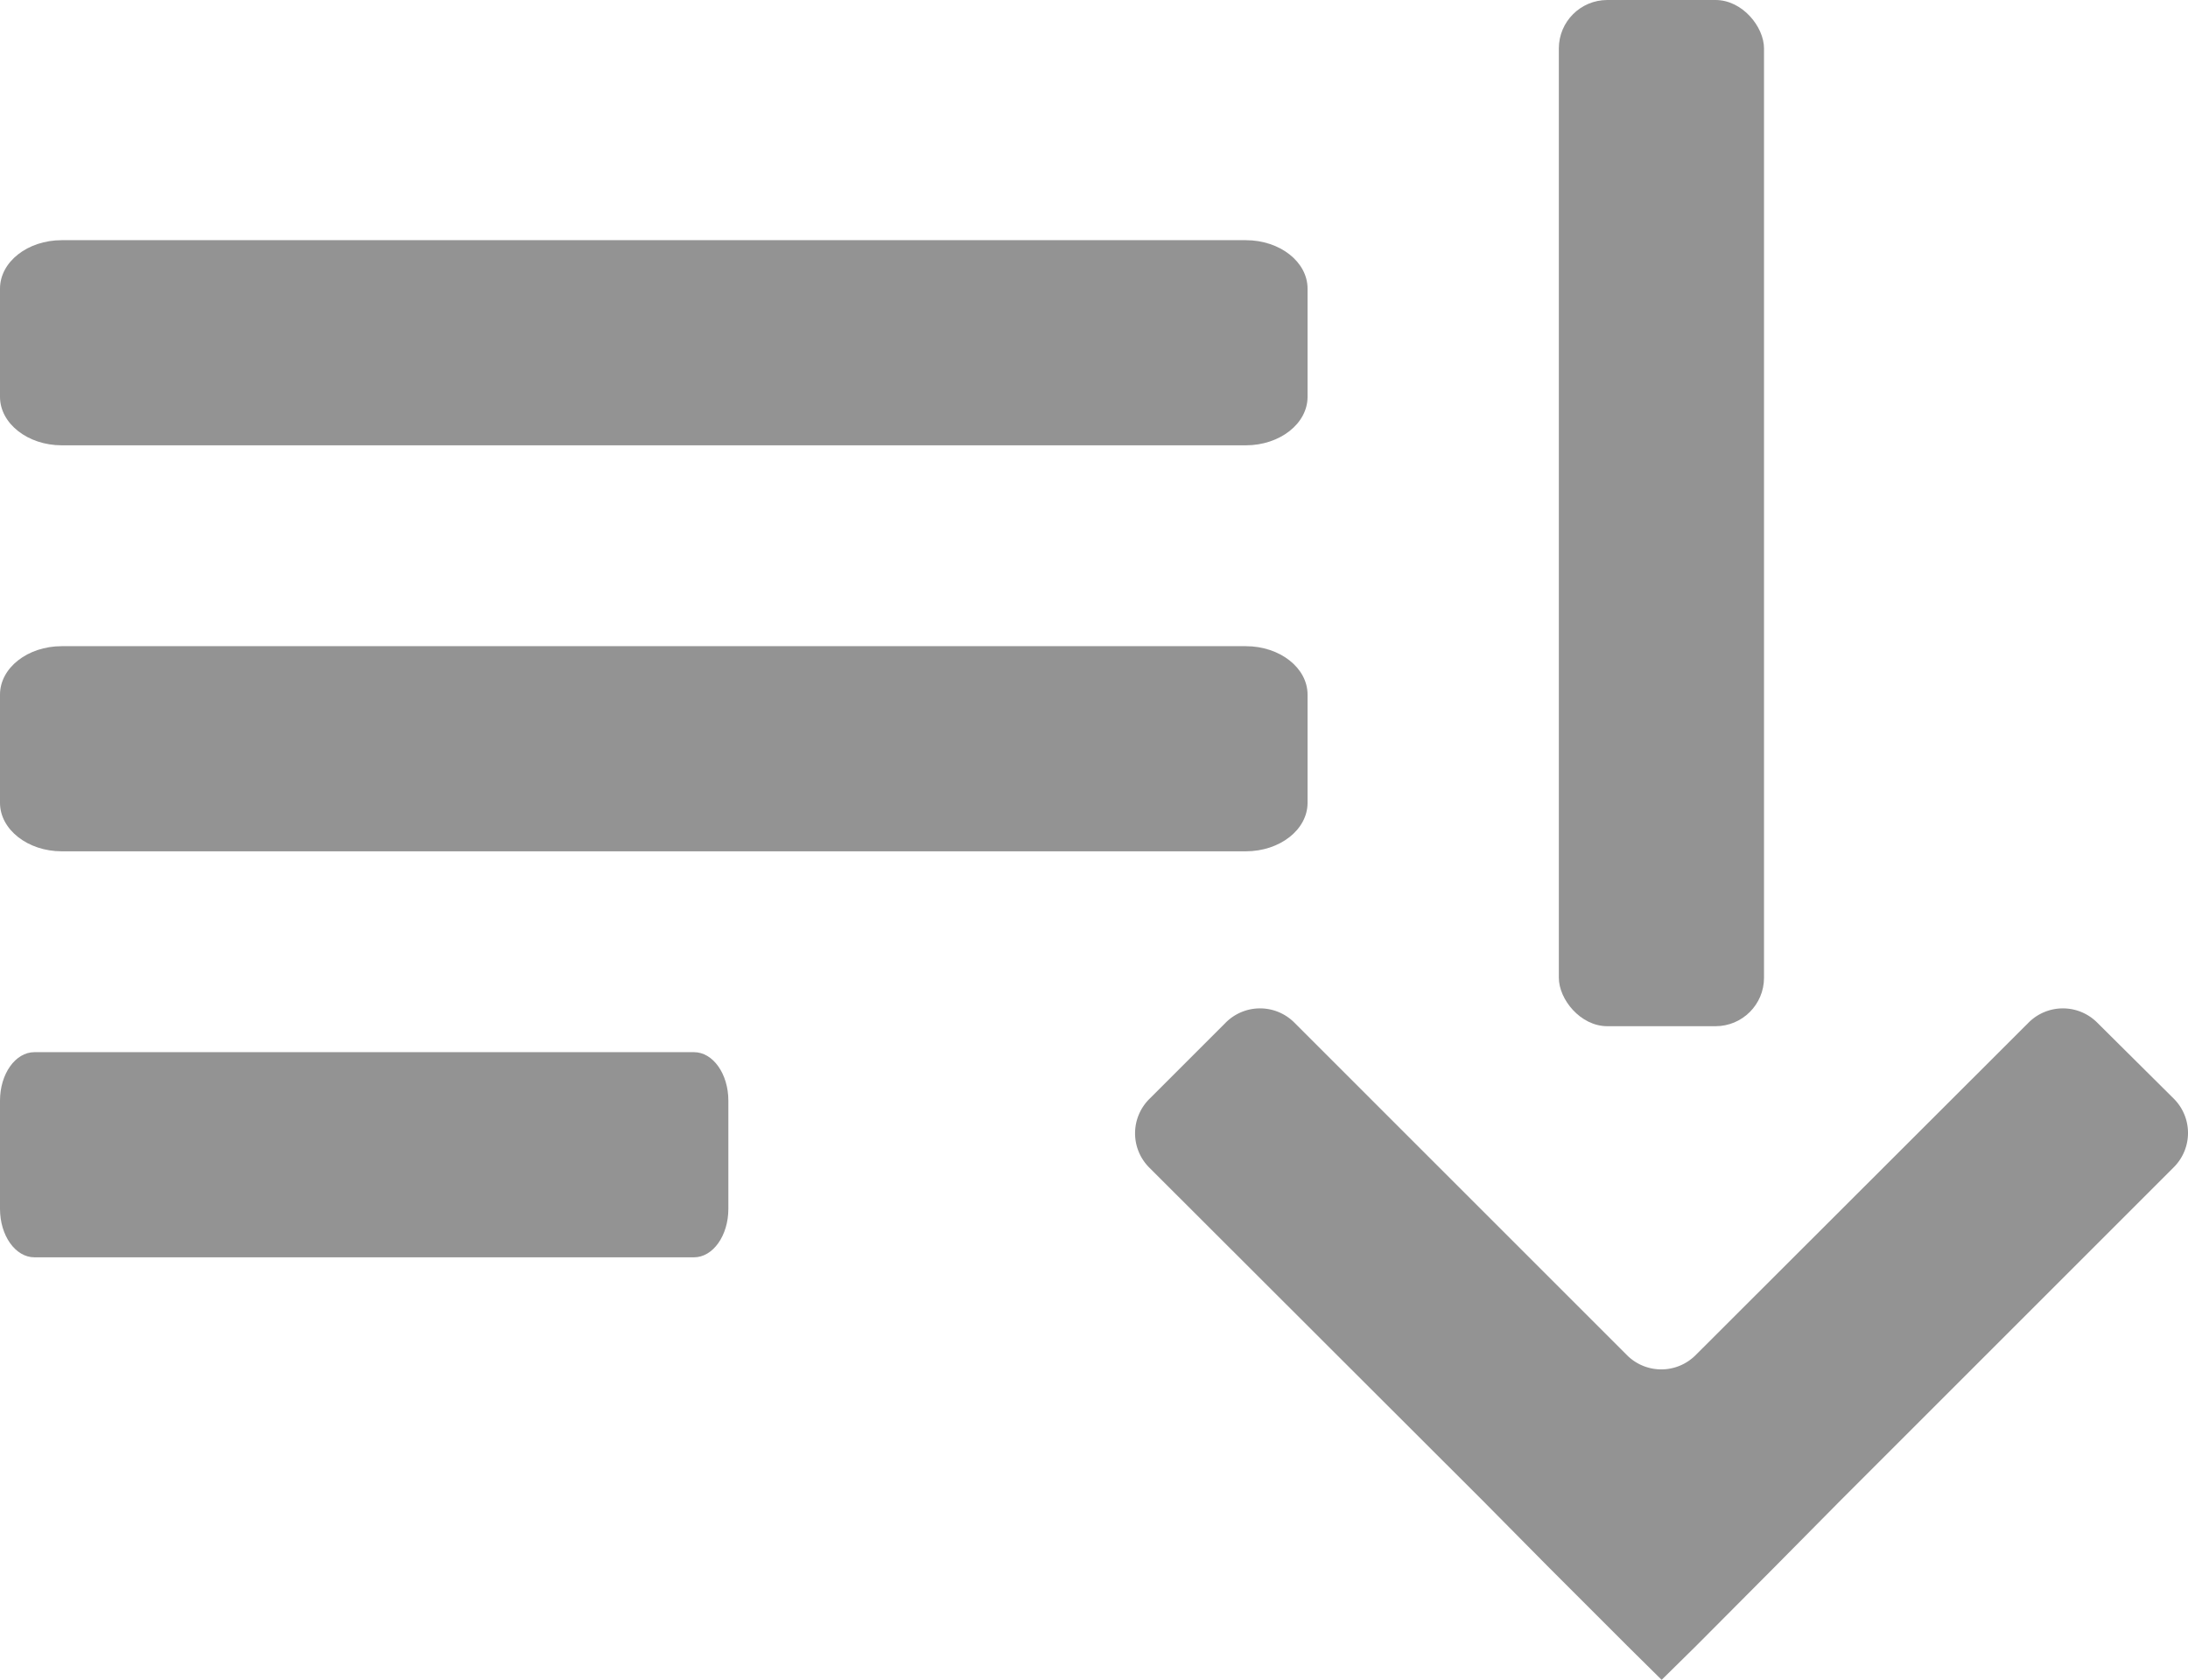 <svg xmlns="http://www.w3.org/2000/svg" viewBox="0 0 600.38 461"><defs><style>.cls-1{fill:#939393;}</style></defs><title>Middel 1</title><g id="Laag_2" data-name="Laag 2"><g id="Ebene_1" data-name="Ebene 1"><path class="cls-1" d="M358.79,79.22v29.7c0,7.34-7.59,13.3-16.94,13.3H16.94c-9.35,0-16.94-6-16.94-13.3V79.22c0-7.35,7.59-13.3,16.94-13.3H341.85C351.2,65.92,358.79,71.87,358.79,79.22Z"/><path class="cls-1" d="M358.79,190.65v29.7c0,7.35-7.59,13.3-16.94,13.3H16.94c-9.35,0-16.94-6-16.94-13.3v-29.7c0-7.35,7.59-13.3,16.94-13.3H341.85C351.2,177.35,358.79,183.3,358.79,190.65Z"/><path class="cls-1" d="M199.86,302.08v29.7c0,7.35-4.22,13.3-9.43,13.3H9.44c-5.21,0-9.44-5.95-9.44-13.3v-29.7c0-7.34,4.23-13.3,9.44-13.3h181C195.64,288.78,199.86,294.74,199.86,302.08Z"/><rect class="cls-1" x="427.74" width="56.3" height="281.65" rx="13.3" ry="13.3"/><path class="cls-1" d="M596.54,301.6a13.3,13.3,0,0,1,0,18.7l-91.4,91.4-9.3,9.4-9.3,9.4-21.1,21.2L456,461h-.1l-9.4-9.3-21.1-21.1-9.3-9.4-9.3-9.4-91.5-91.4a13.3,13.3,0,0,1,0-18.7l21.1-21.1a13.3,13.3,0,0,1,18.7,0l91.4,91.4a13.3,13.3,0,0,0,18.7,0l91.5-91.4a13.3,13.3,0,0,1,18.7,0Z"/></g></g></svg>